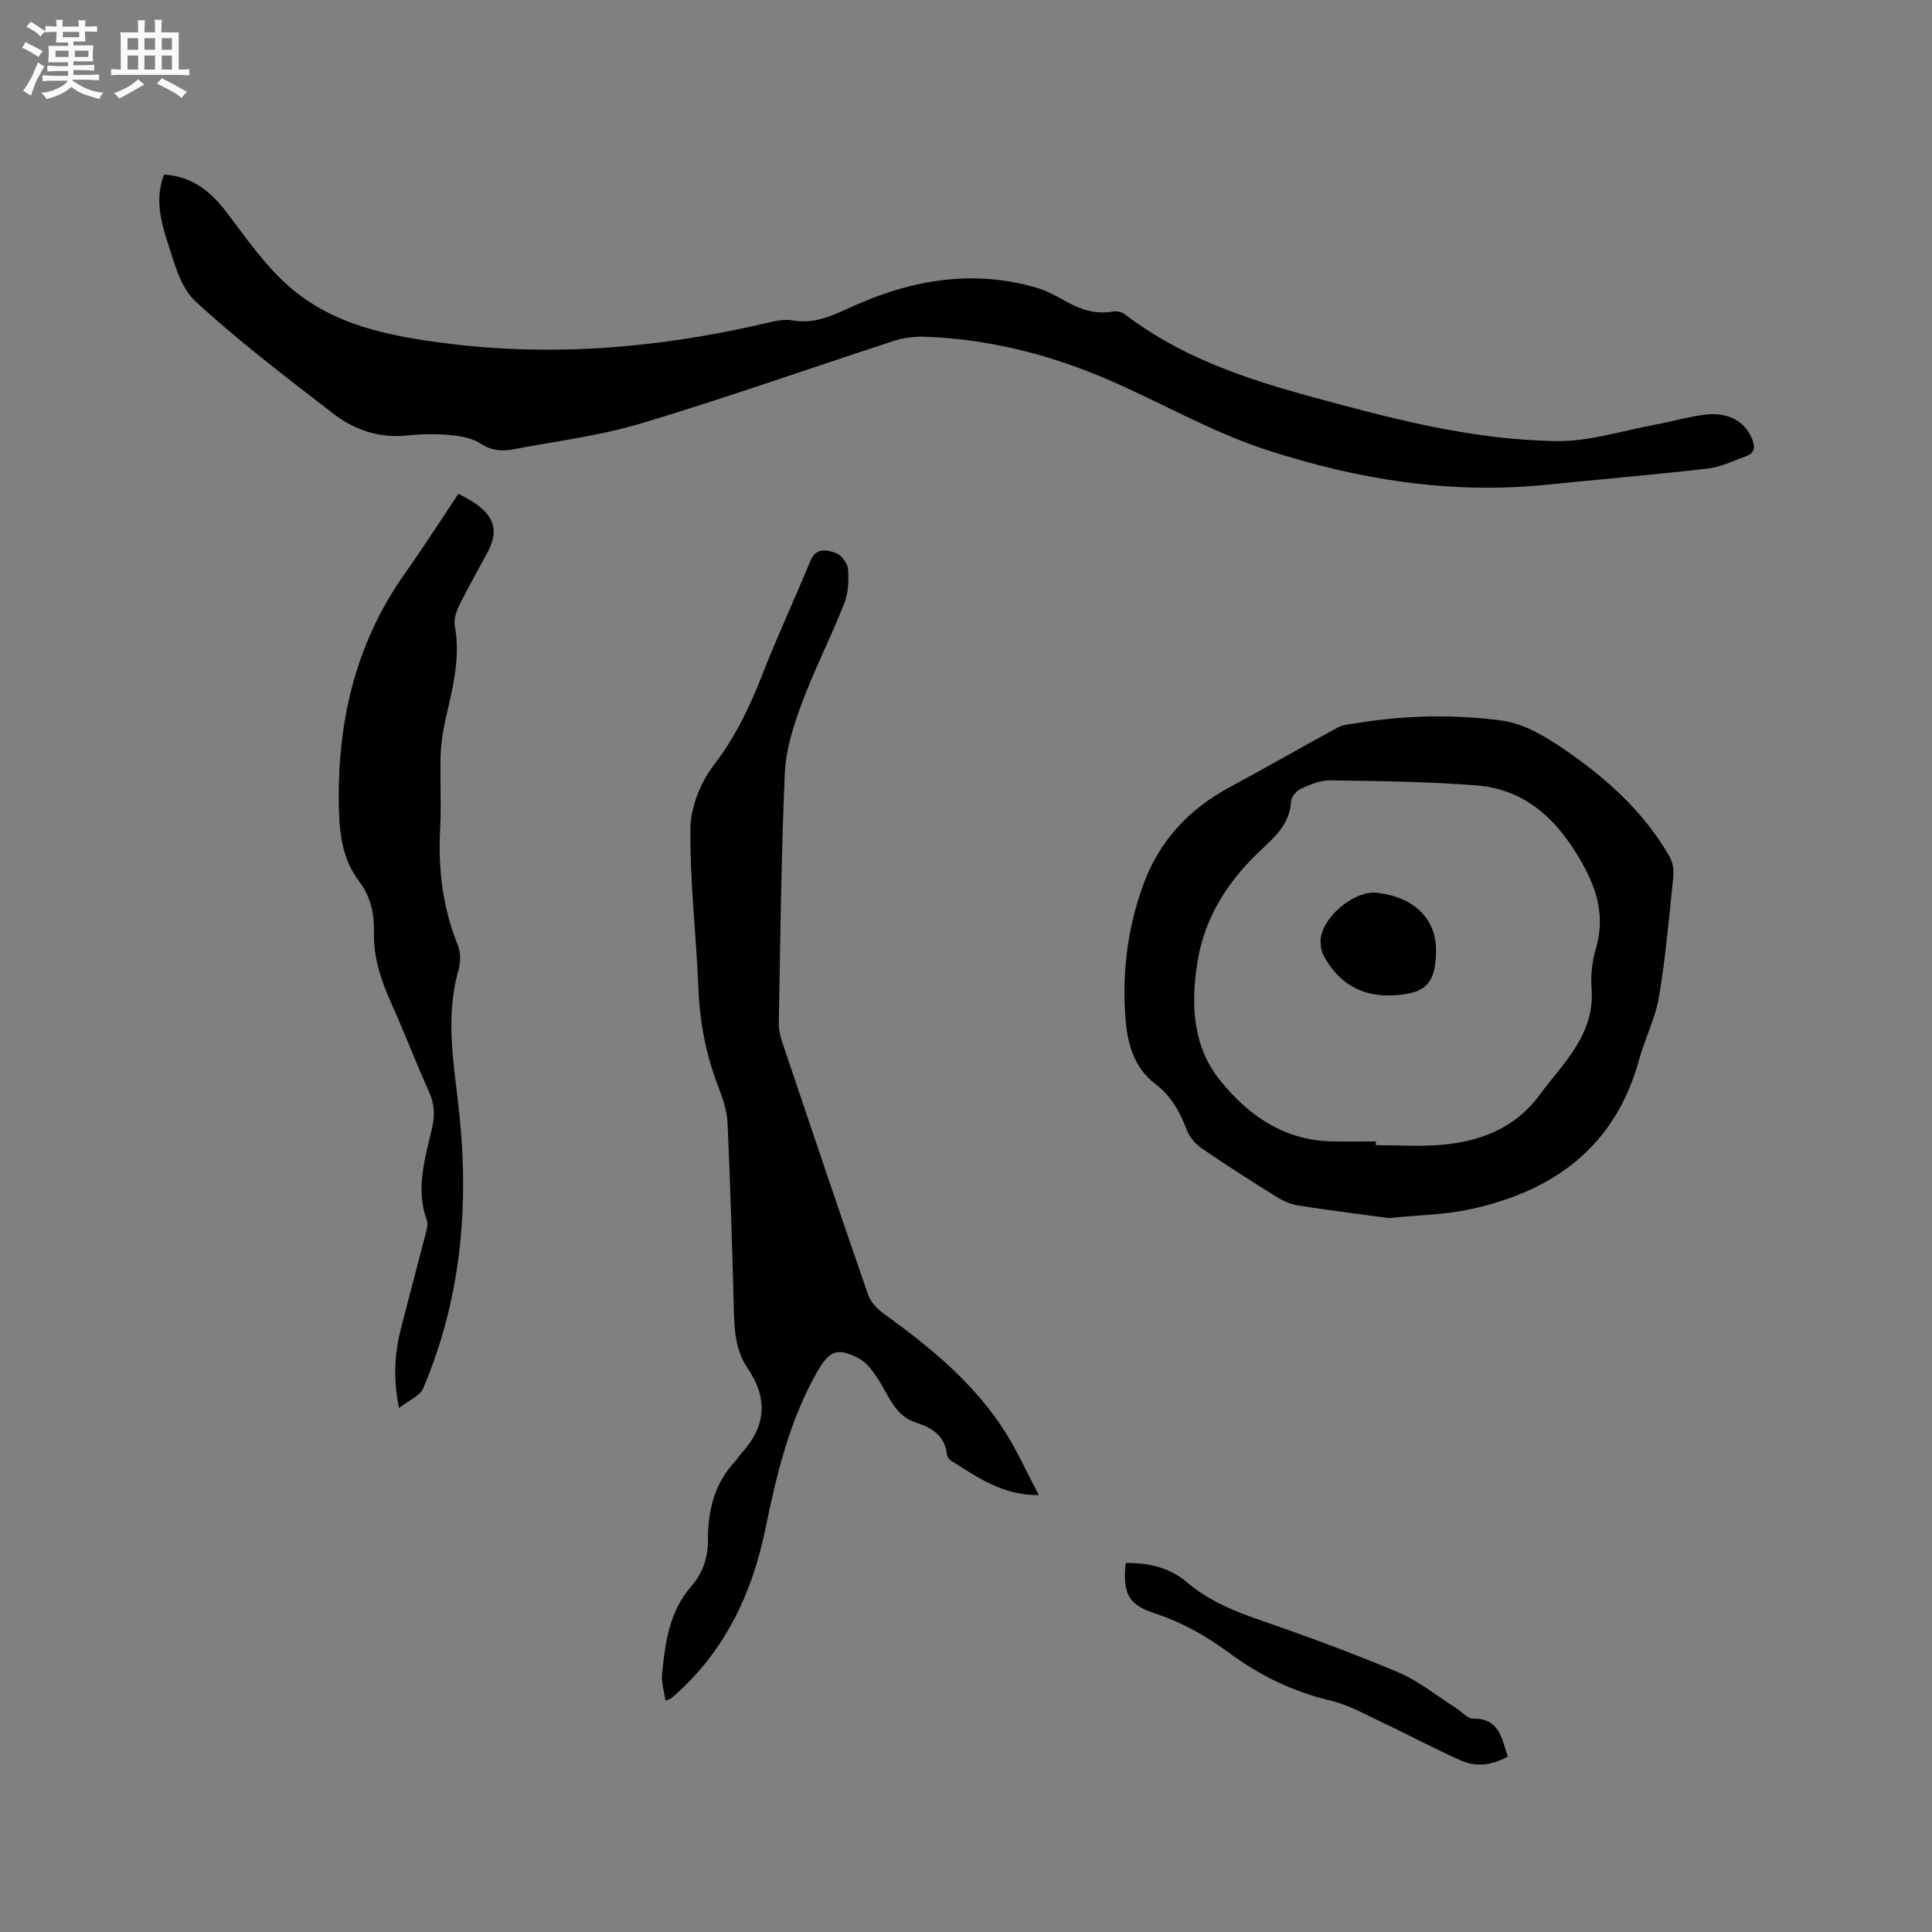 <svg enable-background="new 0 0 400 400" viewBox="0 0 400 400" xmlns="http://www.w3.org/2000/svg"><rect x="0" y="0" width="400" height="400" fill="#808080" stroke="none"/><path d="m6.8 9.5c.6.3 1.3.7 2.1 1.1-.4.4-.7.8-.9 1.2-.7-.4-1.3-.8-1.8-1.1s-1.1-.6-1.6-.8c.2-.4.5-.8.7-1.2.4.2.8.5 1.5.8zm.9 6.9c-.3.6-.5 1.1-.7 1.7s-.4 1.1-.6 1.7c-.6-.4-1.1-.7-1.6-1 .7-1 1.2-1.8 1.5-2.4.3-.5.6-1.1.8-1.7.3-.6.5-1.2.8-1.8.3.3.8.6 1.3.8-.7 1.3-1.2 2.2-1.5 2.7zm.1-11c.4.3 1 .7 1.7 1.1-.5.2-.8.6-1.1 1.1-.5-.6-1-1-1.4-1.2s-.9-.6-1.5-.8c.2-.4.5-.7.9-1.1.5.3.9.6 1.4.9zm10.5 13.1c1 .4 2 .6 3.1.7-.4.4-.7.8-.8 1.3-.9-.2-1.9-.6-3-.9-1-.4-2-.9-2.8-1.6-.5.4-1.1.9-1.9 1.3s-1.9.9-3.3 1.2c-.1-.3-.5-.8-1.1-1.3 1 0 2.1-.3 3.2-.8 1.2-.5 1.9-1 2.3-1.7h-3.2c-.4 0-1 0-2 .1v-1.2c1 0 1.7.1 2 .1h3.3v-1h-2.3c-.2 0-.9 0-2 .1v-1.2c1.2 0 1.9.1 2 .1h2.3v-.8h-4.1c0-.7.1-1.2.1-1.6 0-.5 0-1.1-.1-1.8h4.1v-.7h-2.5c0-.6.1-1.1.1-1.6v-.6h-.5c-.4 0-1 0-1.8.1v-1.3c1.2 0 1.9.1 2.1.1h.2c0-.3 0-.8-.1-1.4h1.4c0 .6-.1 1-.1 1.4h3.4c0-.4 0-.8-.1-1.3h1.5c0 .4-.1.9-.1 1.3.7 0 1.5 0 2.5-.1v1.2c-1 0-1.8-.1-2.5-.1v.6c0 .3 0 .8.1 1.5h-2.5v.8h4.1c0 .7-.1 1.3-.1 1.8s0 1 .1 1.5h-4.1v.8h1.4c.8 0 1.8 0 2.9-.1v1.2c-1 0-1.9-.1-2.8-.1h-1.5v1h3.2c.3 0 1 0 2.1-.1v1.2c-1.1 0-1.8-.1-2.1-.1h-3.4l-.1.1c1.4 1 2.4 1.5 3.4 1.9zm-4.1-6.7v-1.3h-2.7v1.3zm2.2-4.1v-1.1h-3.4v1.1zm1.9 4.1v-1.3h-2.8v1.3z" fill="#fafafb"/><path d="m37 6.7v2.3 5.4c1 0 1.8 0 2.2-.1v1.3c-.6 0-1.5-.1-2.5-.1h-11.9c-.7 0-1.3 0-1.8.1v-1.3c.5 0 1.1.1 2 .1v-5.2c0-1 0-1.8-.1-2.5h3.7c0-1.3 0-2.1-.1-2.5h1.5c0 .4-.1 1.3-.1 2.5h2.2c0-1.2 0-2.1-.1-2.6h1.5c0 .4-.1 1.3-.1 2.6zm-12.3 13.7c-.3-.4-.7-.8-1.1-1.1 1.1-.4 2.1-.9 2.9-1.3.8-.5 1.5-1 2.1-1.6.4.4.9.8 1.3 1.1-2.5 1.4-4.2 2.4-5.2 2.9zm3.9-10.1v-2.4h-2.2v2.4zm0 4.1v-2.9h-2.2v2.9zm3.5-4.1v-2.4h-2.2v2.4zm0 4.1v-2.9h-2.2v2.9zm.4 2.9 1-1.1c.6.3 1.4.7 2.5 1.3s2 1.1 2.7 1.5c-.4.4-.8.8-1.1 1.3-.8-.8-2.5-1.7-5.1-3zm3.1-7v-2.4h-2.1v2.4zm0 4.1v-2.9h-2.1v2.9z" fill="#fafafb"/><g fill="#000001"><path d="m33.97 36.14c6.21.4 10 3.87 13.4 8.41 3.91 5.22 7.78 10.69 12.66 14.92 9.06 7.85 20.48 10.09 32.08 11.58 22.26 2.86 44.19 1.01 65.95-4.02 1.95-.45 4.07-1.04 5.96-.7 4.93.88 8.77-1.23 13.07-3.14 11.96-5.32 24.49-7.4 37.41-3.65 2.21.64 4.3 1.79 6.32 2.93 3.06 1.71 6.19 2.66 9.73 2.02.72-.13 1.73.12 2.31.56 11.25 8.63 24.34 13.16 37.77 16.85 16.97 4.66 34.05 9.21 51.75 9.42 6.74.08 13.52-2.15 20.26-3.39 3.43-.63 6.81-1.63 10.27-2.07 4.94-.63 8.42 1.41 9.89 5.14.69 1.75.36 2.88-1.38 3.49-2.58.91-5.13 2.21-7.79 2.51-11.14 1.29-22.31 2.23-33.47 3.36-19.84 2.01-38.93-1.04-57.86-7.19-11.7-3.8-22.15-9.99-33.31-14.75-12-5.12-24.47-8.24-37.53-8.7-2.16-.08-4.45.23-6.51.9-17.41 5.66-34.67 11.78-52.2 17.04-8.57 2.58-17.6 3.66-26.43 5.36-2.42.47-4.63.27-6.92-1.23-1.74-1.15-4.16-1.53-6.32-1.72-2.84-.26-5.74-.23-8.58.08-5.83.63-11.04-1.07-15.48-4.5-9.72-7.5-19.53-14.95-28.55-23.25-3.12-2.87-4.41-8.04-5.82-12.4-1.41-4.37-2.56-9.01-.68-13.86z"/><path d="m215.08 309.55c-7.7.04-12.84-3.84-18.21-7.15-.4-.25-.78-.82-.83-1.28-.4-3.87-3.07-5.53-6.34-6.57-4.37-1.38-5.6-5.43-7.74-8.77-1.1-1.71-2.42-3.63-4.13-4.53-4.42-2.34-6.11-1.63-8.59 2.69-5.83 10.17-8.46 21.39-10.8 32.71-2.75 13.29-8.32 25.07-18.65 34.25-.32.28-.63.56-.98.81-.16.12-.38.15-1.04.4-.26-1.94-.87-3.82-.69-5.62.65-6.42 1.49-12.82 6-18.01 2.37-2.72 3.52-5.93 3.5-9.62-.04-6.1 1.33-11.76 5.68-16.37.43-.46.73-1.04 1.16-1.51 5.15-5.6 5.72-11.34 1.3-17.81-2.84-4.16-2.71-9.23-2.84-14.13-.34-12.18-.69-24.36-1.25-36.53-.11-2.47-.94-5-1.85-7.34-2.6-6.68-3.91-13.53-4.19-20.7-.44-11.01-1.78-22.01-1.64-33.01.06-4.43 2.11-9.51 4.85-13.07 4.49-5.84 7.48-12.18 10.11-18.91 3.07-7.86 6.65-15.53 9.87-23.34 1.18-2.87 3.45-2.29 5.27-1.65 1.13.4 2.42 2.12 2.52 3.34.19 2.36.07 4.97-.79 7.14-2.75 6.97-6.18 13.67-8.79 20.68-1.71 4.6-3.29 9.52-3.5 14.36-.76 17.25-.92 34.53-1.25 51.8-.02 1.24.24 2.54.63 3.72 5.91 17.55 11.82 35.1 17.88 52.59.53 1.52 1.96 2.95 3.32 3.94 9.59 6.92 18.69 14.36 25.09 24.49 2.51 4 4.46 8.35 6.92 13z"/><path d="m287.56 252.19c-5.67-.77-12.28-1.58-18.85-2.62-1.61-.25-3.22-1.03-4.62-1.9-5.13-3.19-10.22-6.45-15.2-9.86-1.3-.89-2.57-2.29-3.12-3.74-1.42-3.75-3.27-7.14-6.49-9.58-4.68-3.55-5.9-8.65-6.29-14.01-.69-9.42.54-18.7 3.79-27.52s9.35-15.42 17.71-19.92c7.55-4.06 14.97-8.35 22.5-12.43 1.14-.62 2.61-.68 3.94-.9 10-1.63 20.14-1.86 30.08-.51 4.65.63 9.28 3.48 13.28 6.24 8.49 5.87 16.14 12.77 21.36 21.89.67 1.17.93 2.8.79 4.16-.86 8.33-1.59 16.69-2.97 24.93-.74 4.41-2.9 8.56-4.09 12.92-4.93 18.01-17.62 27.28-35.02 31.03-5.14 1.12-10.5 1.18-16.8 1.82zm-2.71-15.86v.76c4.55 0 9.13.33 13.65-.07 8.04-.72 15.14-3.42 20.25-10.31 4.98-6.73 11.5-12.54 10.77-22.11-.21-2.7.12-5.59.88-8.19 2.29-7.74-.43-14.09-4.49-20.46-4.8-7.53-11.21-12.62-20.14-13.33-10.12-.81-20.3-.91-30.46-1.06-2.01-.03-4.12.91-6.02 1.77-.9.41-1.94 1.65-1.99 2.57-.25 4.77-3.42 7.42-6.55 10.39-6.5 6.14-11.26 13.61-12.75 22.44-1.46 8.66-1.27 17.64 4.57 24.91 5.89 7.34 13.39 12.54 23.39 12.68 2.97.05 5.93.01 8.89.01z"/><path d="m94.93 102.21c1.4.81 2.54 1.37 3.57 2.09 3.99 2.8 4.7 5.85 2.4 10.13-1.95 3.63-4 7.21-5.82 10.91-.63 1.28-1.16 2.93-.92 4.26 1.27 6.82-.56 13.24-2.01 19.75-.52 2.35-.86 4.78-.93 7.19-.14 4.98.18 9.97-.09 14.94-.45 8.36.5 16.43 3.67 24.24.62 1.52.56 3.6.1 5.22-2.81 9.9-.85 19.7.19 29.56 2.07 19.57.29 38.72-7.5 56.99-.65 1.52-2.87 2.37-4.98 4.02-1.27-6.3-.89-11.37.39-16.41 1.67-6.56 3.44-13.09 5.12-19.65.23-.91.54-2 .25-2.8-2.41-6.62-.3-12.96 1.13-19.32.58-2.59.42-4.87-.69-7.32-2.7-5.98-5.02-12.12-7.71-18.1-2.15-4.78-3.81-9.59-3.68-14.94.09-3.74-.66-7.35-3.03-10.45-3.24-4.24-4.04-9.19-4.2-14.35-.54-17.83 3.09-34.48 13.54-49.3 3.8-5.36 7.34-10.88 11.2-16.66z"/><path d="m312.17 363.67c-3.36 1.89-6.65 2.18-9.75.8-5.58-2.47-10.96-5.38-16.48-7.98-3.42-1.62-6.82-3.54-10.45-4.4-7.78-1.82-14.66-5.2-21.04-9.9-4.69-3.45-9.69-6.31-15.32-8.14-5.54-1.81-6.72-4.16-6.07-10.45 4.63-.05 9.07.91 12.6 3.93 4.39 3.74 9.41 5.87 14.76 7.73 9.78 3.4 19.54 6.95 29.07 10.98 4.3 1.82 8.06 4.93 12.06 7.46 1.16.73 2.3 2.15 3.44 2.13 5.41-.09 5.9 4 7.18 7.84z"/><path d="m297.32 197.16c-.16 6.52-2.16 8.55-8.8 8.91-6.59.37-11.39-2.49-14.48-8.23-.47-.88-.65-2.02-.63-3.04.1-4.75 6.94-10.53 11.7-9.96 7.83.93 12.38 5.52 12.21 12.32z"/></g></svg>